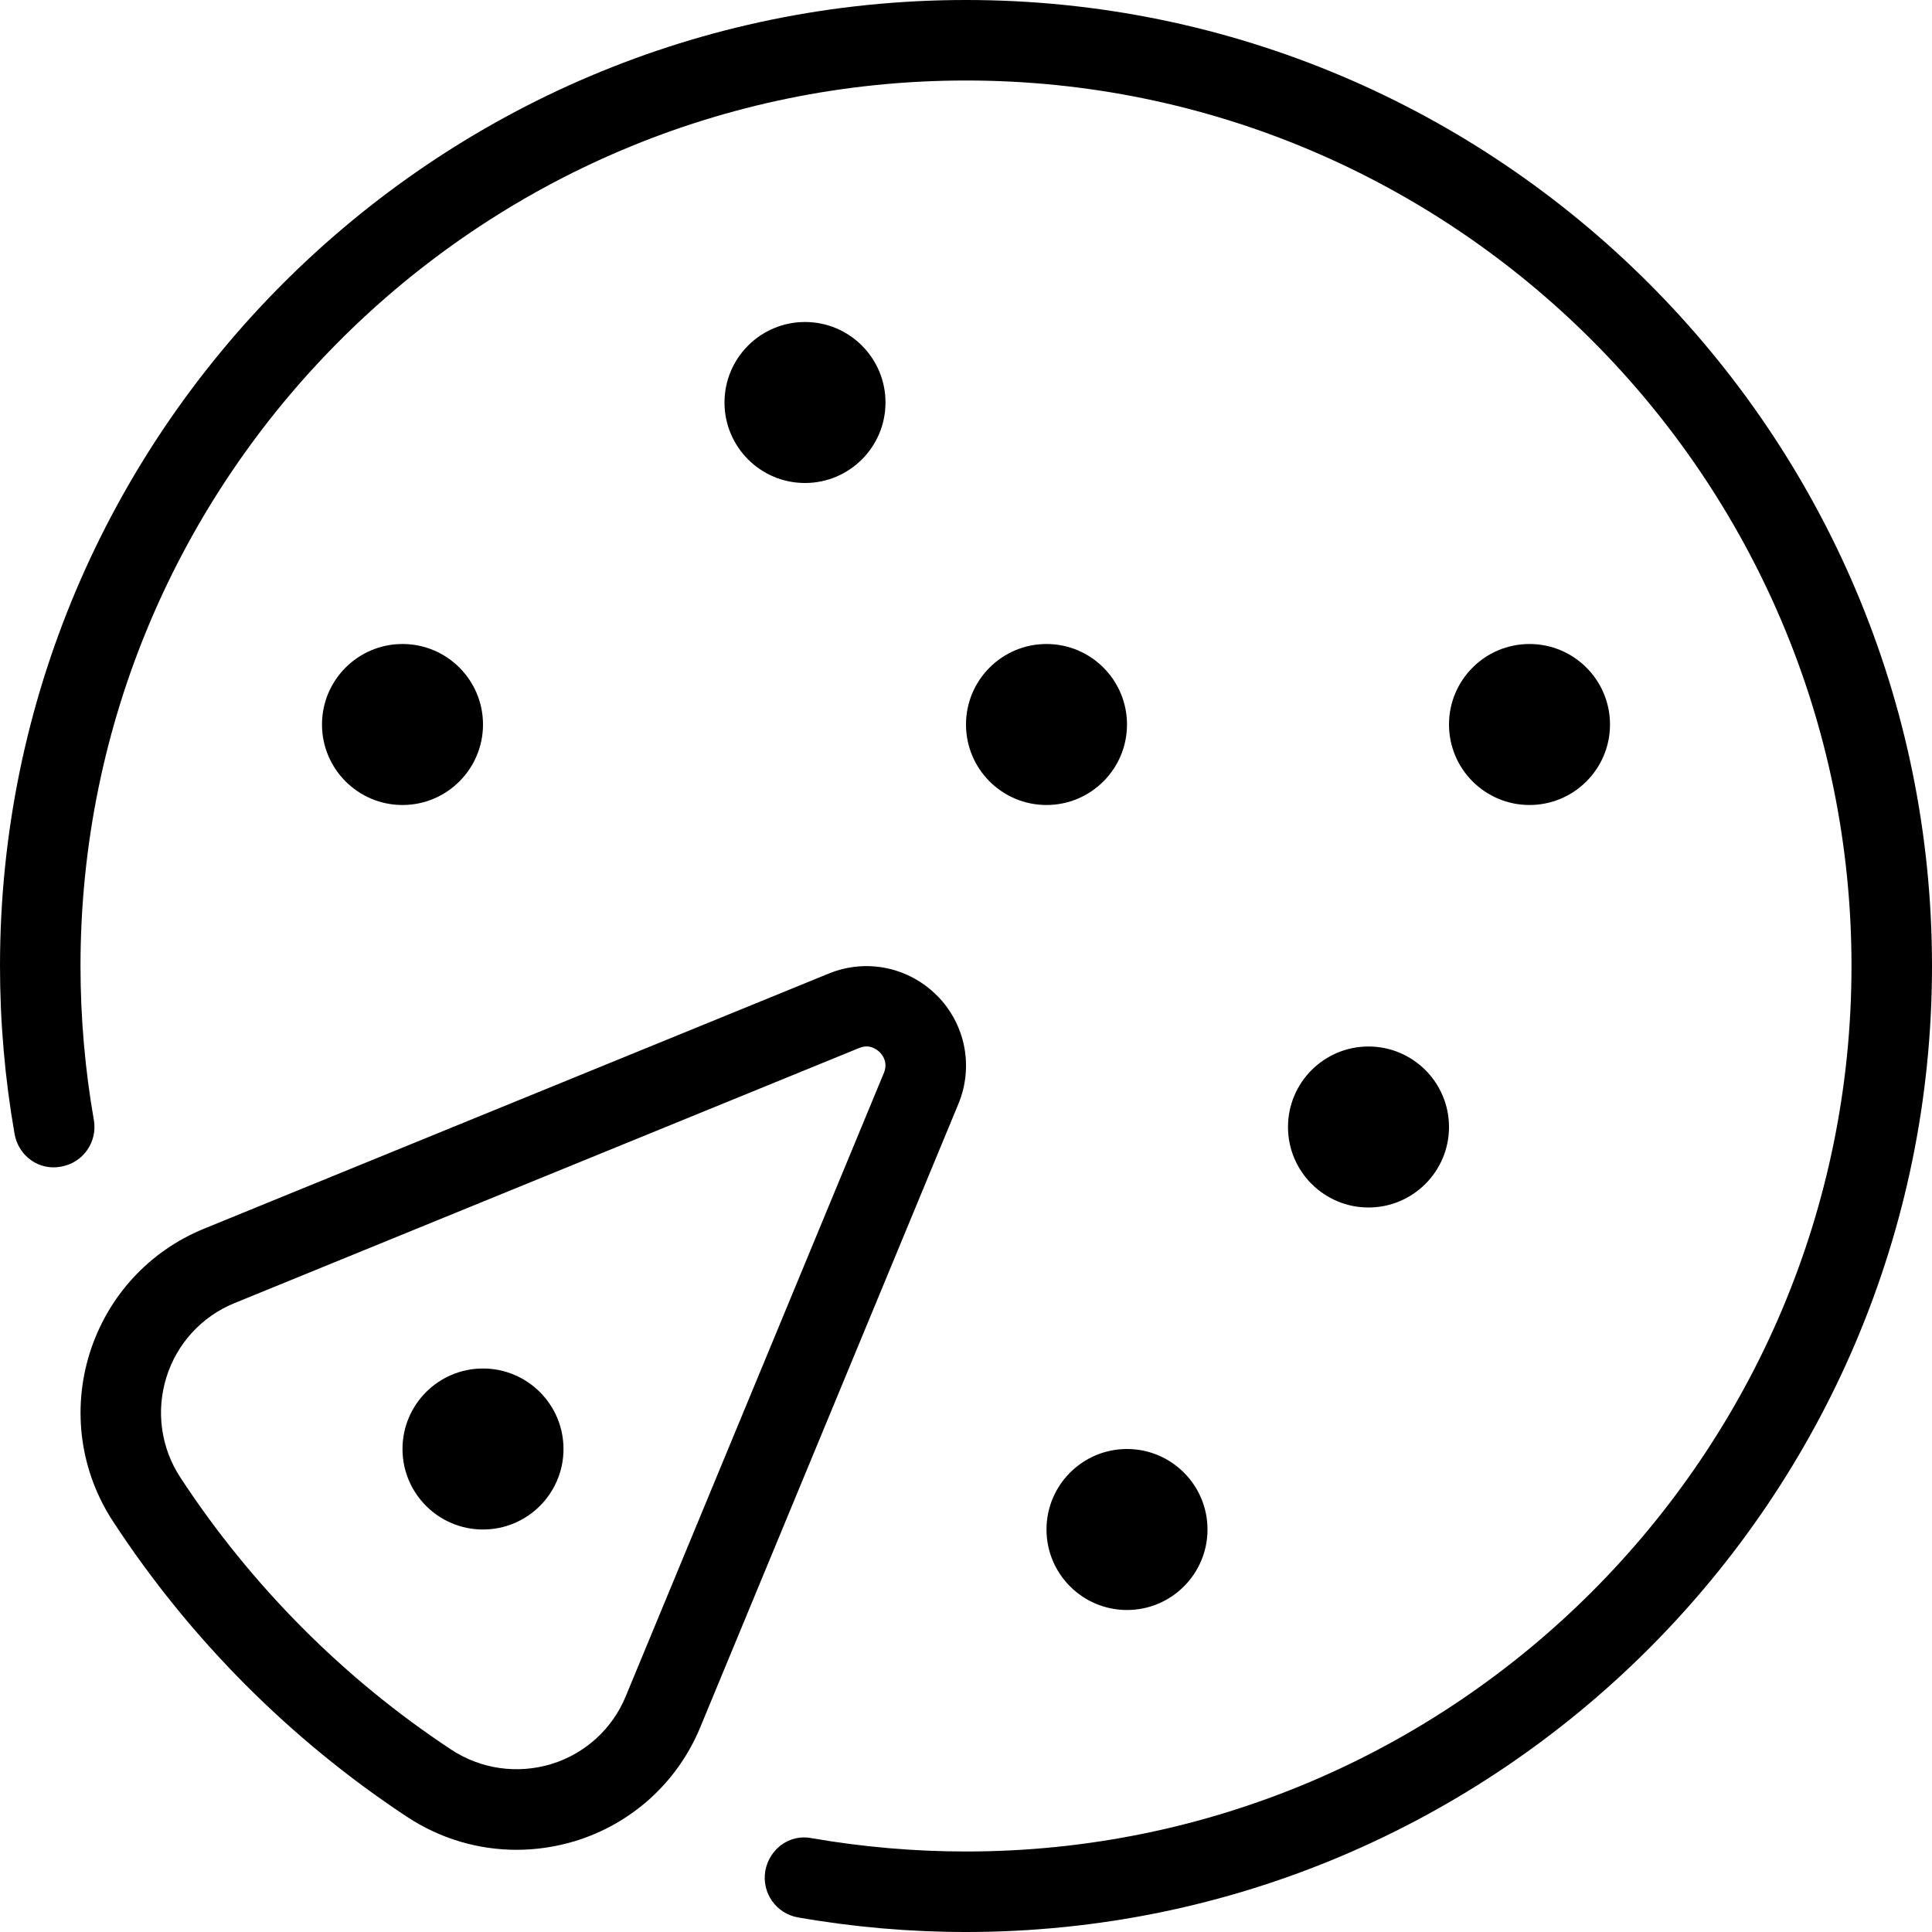 <svg id="Layer_1" viewBox="0 0 24 24" xmlns="http://www.w3.org/2000/svg" data-name="Layer 1"><path d="m11.639 12.367c-.353-.355-.88-.463-1.344-.273l-7.762 3.17c-.683.279-1.2.844-1.42 1.55-.22.707-.114 1.468.292 2.087.474.726 1.025 1.405 1.638 2.021s1.291 1.171 2.013 1.647c.41.271.882.41 1.361.41.243 0 .487-.036.726-.108.707-.217 1.273-.731 1.555-1.412l3.208-7.747c.191-.462.087-.989-.265-1.344zm-.659.961-3.208 7.747c-.167.404-.504.71-.924.839-.423.127-.875.063-1.243-.18-.666-.439-1.29-.95-1.855-1.519-.564-.567-1.073-1.194-1.51-1.862-.241-.369-.304-.822-.173-1.243.13-.419.438-.755.843-.921l7.762-3.17c.131-.055.223.019.257.053.034.033.105.125.051.256zm-5.98-3.328c-.552 0-1-.448-1-1s.448-1 1-1 1 .448 1 1-.448 1-1 1zm9-1c0 .552-.448 1-1 1s-1-.448-1-1 .448-1 1-1 1 .448 1 1zm-4-3c-.552 0-1-.448-1-1s.448-1 1-1 1 .448 1 1-.448 1-1 1zm9 4c-.552 0-1-.448-1-1s.448-1 1-1 1 .448 1 1-.448 1-1 1zm-2 5c-.552 0-1-.448-1-1s.448-1 1-1 1 .448 1 1-.448 1-1 1zm-3 3c.552 0 1 .448 1 1s-.448 1-1 1-1-.448-1-1 .448-1 1-1zm10-6c0 6.617-5.383 12-12 12-.698 0-1.4-.061-2.086-.181-.272-.047-.454-.306-.407-.578.048-.271.302-.463.579-.406.629.109 1.273.165 1.914.165 6.065 0 11-4.935 11-11s-4.935-11-11-11-11 4.935-11 11c0 .642.056 1.285.166 1.914.047.271-.134.531-.406.578-.277.055-.532-.135-.579-.406-.12-.685-.181-1.387-.181-2.086 0-6.617 5.383-12 12-12s12 5.383 12 12zm-17 6c0 .552-.448 1-1 1s-1-.448-1-1 .448-1 1-1 1 .448 1 1z"/></svg>